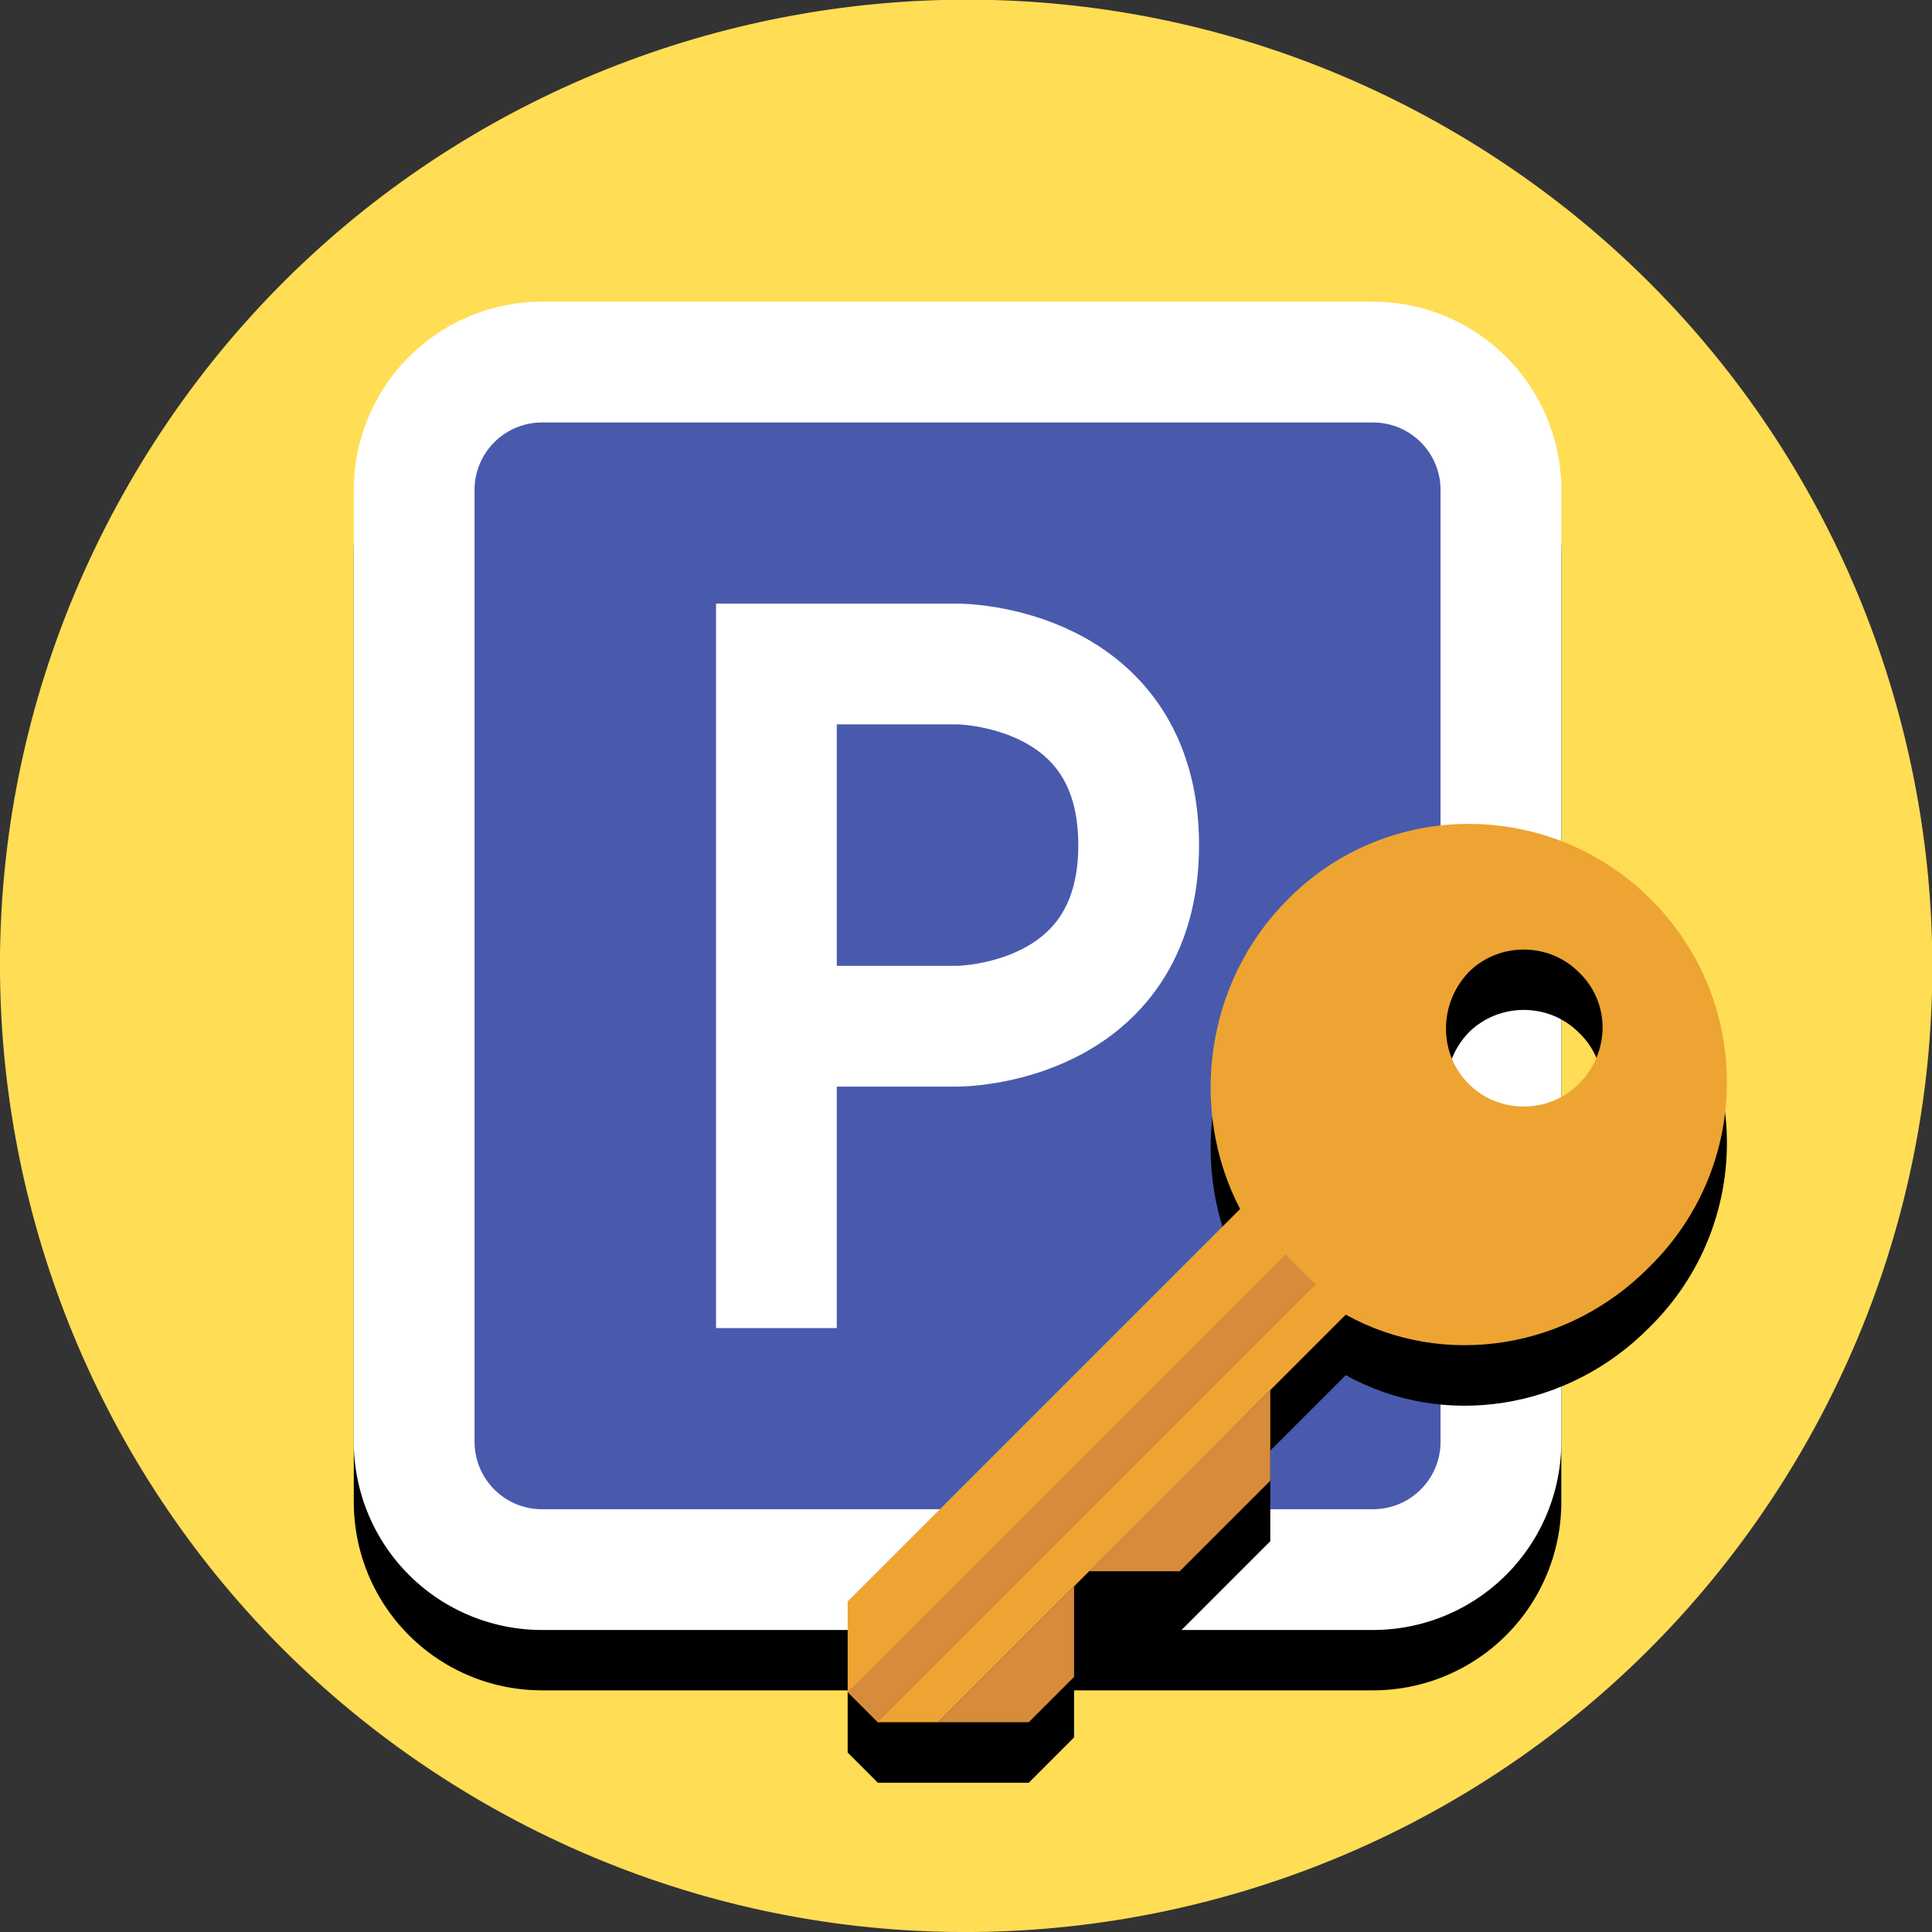 <?xml version="1.0" ?>
<svg xmlns="http://www.w3.org/2000/svg" width="128.0" height="128.0" viewBox="0 0 128.0 128.0">
  <rect x="0" y="0" width="128.0" height="128.0" fill="#333333" stroke="none"/>
  <path d="M119.44,95.99C101.76,126.6 62.62,137.09 32.01,119.42 1.4,101.74 -9.09,62.6 8.58,31.99 26.26,1.38 65.4,-9.11 96.01,8.56 126.62,26.24 137.11,65.38 119.44,95.99" fill="#ffdd55"/>
  <path d="M35.91,27.99L90.96,27.99A8.47,8.47 0,0 1,99.44 36.46L99.44,99.52A8.47,8.47 0,0 1,90.96 107.99L35.91,107.99A8.47,8.47 0,0 1,27.44 99.52L27.44,36.46A8.47,8.47 0,0 1,35.91 27.99z" fill="none" stroke-width="8" stroke="#000"/>
  <path d="M35.91,23.99L90.96,23.99A8.47,8.47 0,0 1,99.44 32.46L99.44,95.52A8.47,8.47 0,0 1,90.96 103.99L35.91,103.99A8.47,8.47 0,0 1,27.44 95.52L27.44,32.46A8.47,8.47 0,0 1,35.91 23.99z" fill="#495aad" stroke-width="8" stroke="#fff"/>
  <path d="m51.44,83.99v-40h12c0,0 12,0 12,12 0,12 -12,12 -12,12H51.44" fill="none" stroke-linecap="square" stroke-width="8" stroke="#fff"/>
  <path d="m97.31,58.59c-4.36,0 -8.71,1.68 -12.01,5.03 -5.5,5.5 -6.54,13.99 -3.14,20.49l-26,26v6l2,2h4,6l3,-3v-6l1,-1h6l6,-6v-6l5,-5c6.5,3.6 14.74,2.31 20.14,-3.19 6.8,-6.7 6.8,-17.6 0.1,-24.3 -3.35,-3.35 -7.73,-5.03 -12.09,-5.03zM100.95,66.91c1.33,0 2.65,0.5 3.65,1.5 2.1,2 2.1,5.3 0,7.4 -2,2 -5.3,2 -7.3,0 -2,-2 -2,-5.3 0,-7.4 1,-1 2.33,-1.5 3.65,-1.5z" fill="#000"/>
  <path d="m109.4,59.61c-6.7,-6.7 -17.5,-6.7 -24.1,0 -5.5,5.5 -6.54,13.99 -3.14,20.49l-26,26v6l2,2h4l27,-27c6.5,3.6 14.74,2.31 20.14,-3.19 6.8,-6.7 6.8,-17.6 0.1,-24.3m-4.8,12.2c-2,2 -5.3,2 -7.3,0 -2,-2 -2,-5.3 0,-7.4 2,-2 5.3,-2 7.3,0 2.1,2 2.1,5.3 0,7.4" fill="#eda432"/>
  <path d="m71.16,111.1v-6l-9,9h6z" fill="#d68c3a"/>
  <path d="m84.16,98.1v-6l-12.06,12h6.06z" fill="#d68c3a"/>
  <path d="m85.16,83.1 l-29,29 2,2 29,-29z" fill="#d68c3a"/>
</svg>
